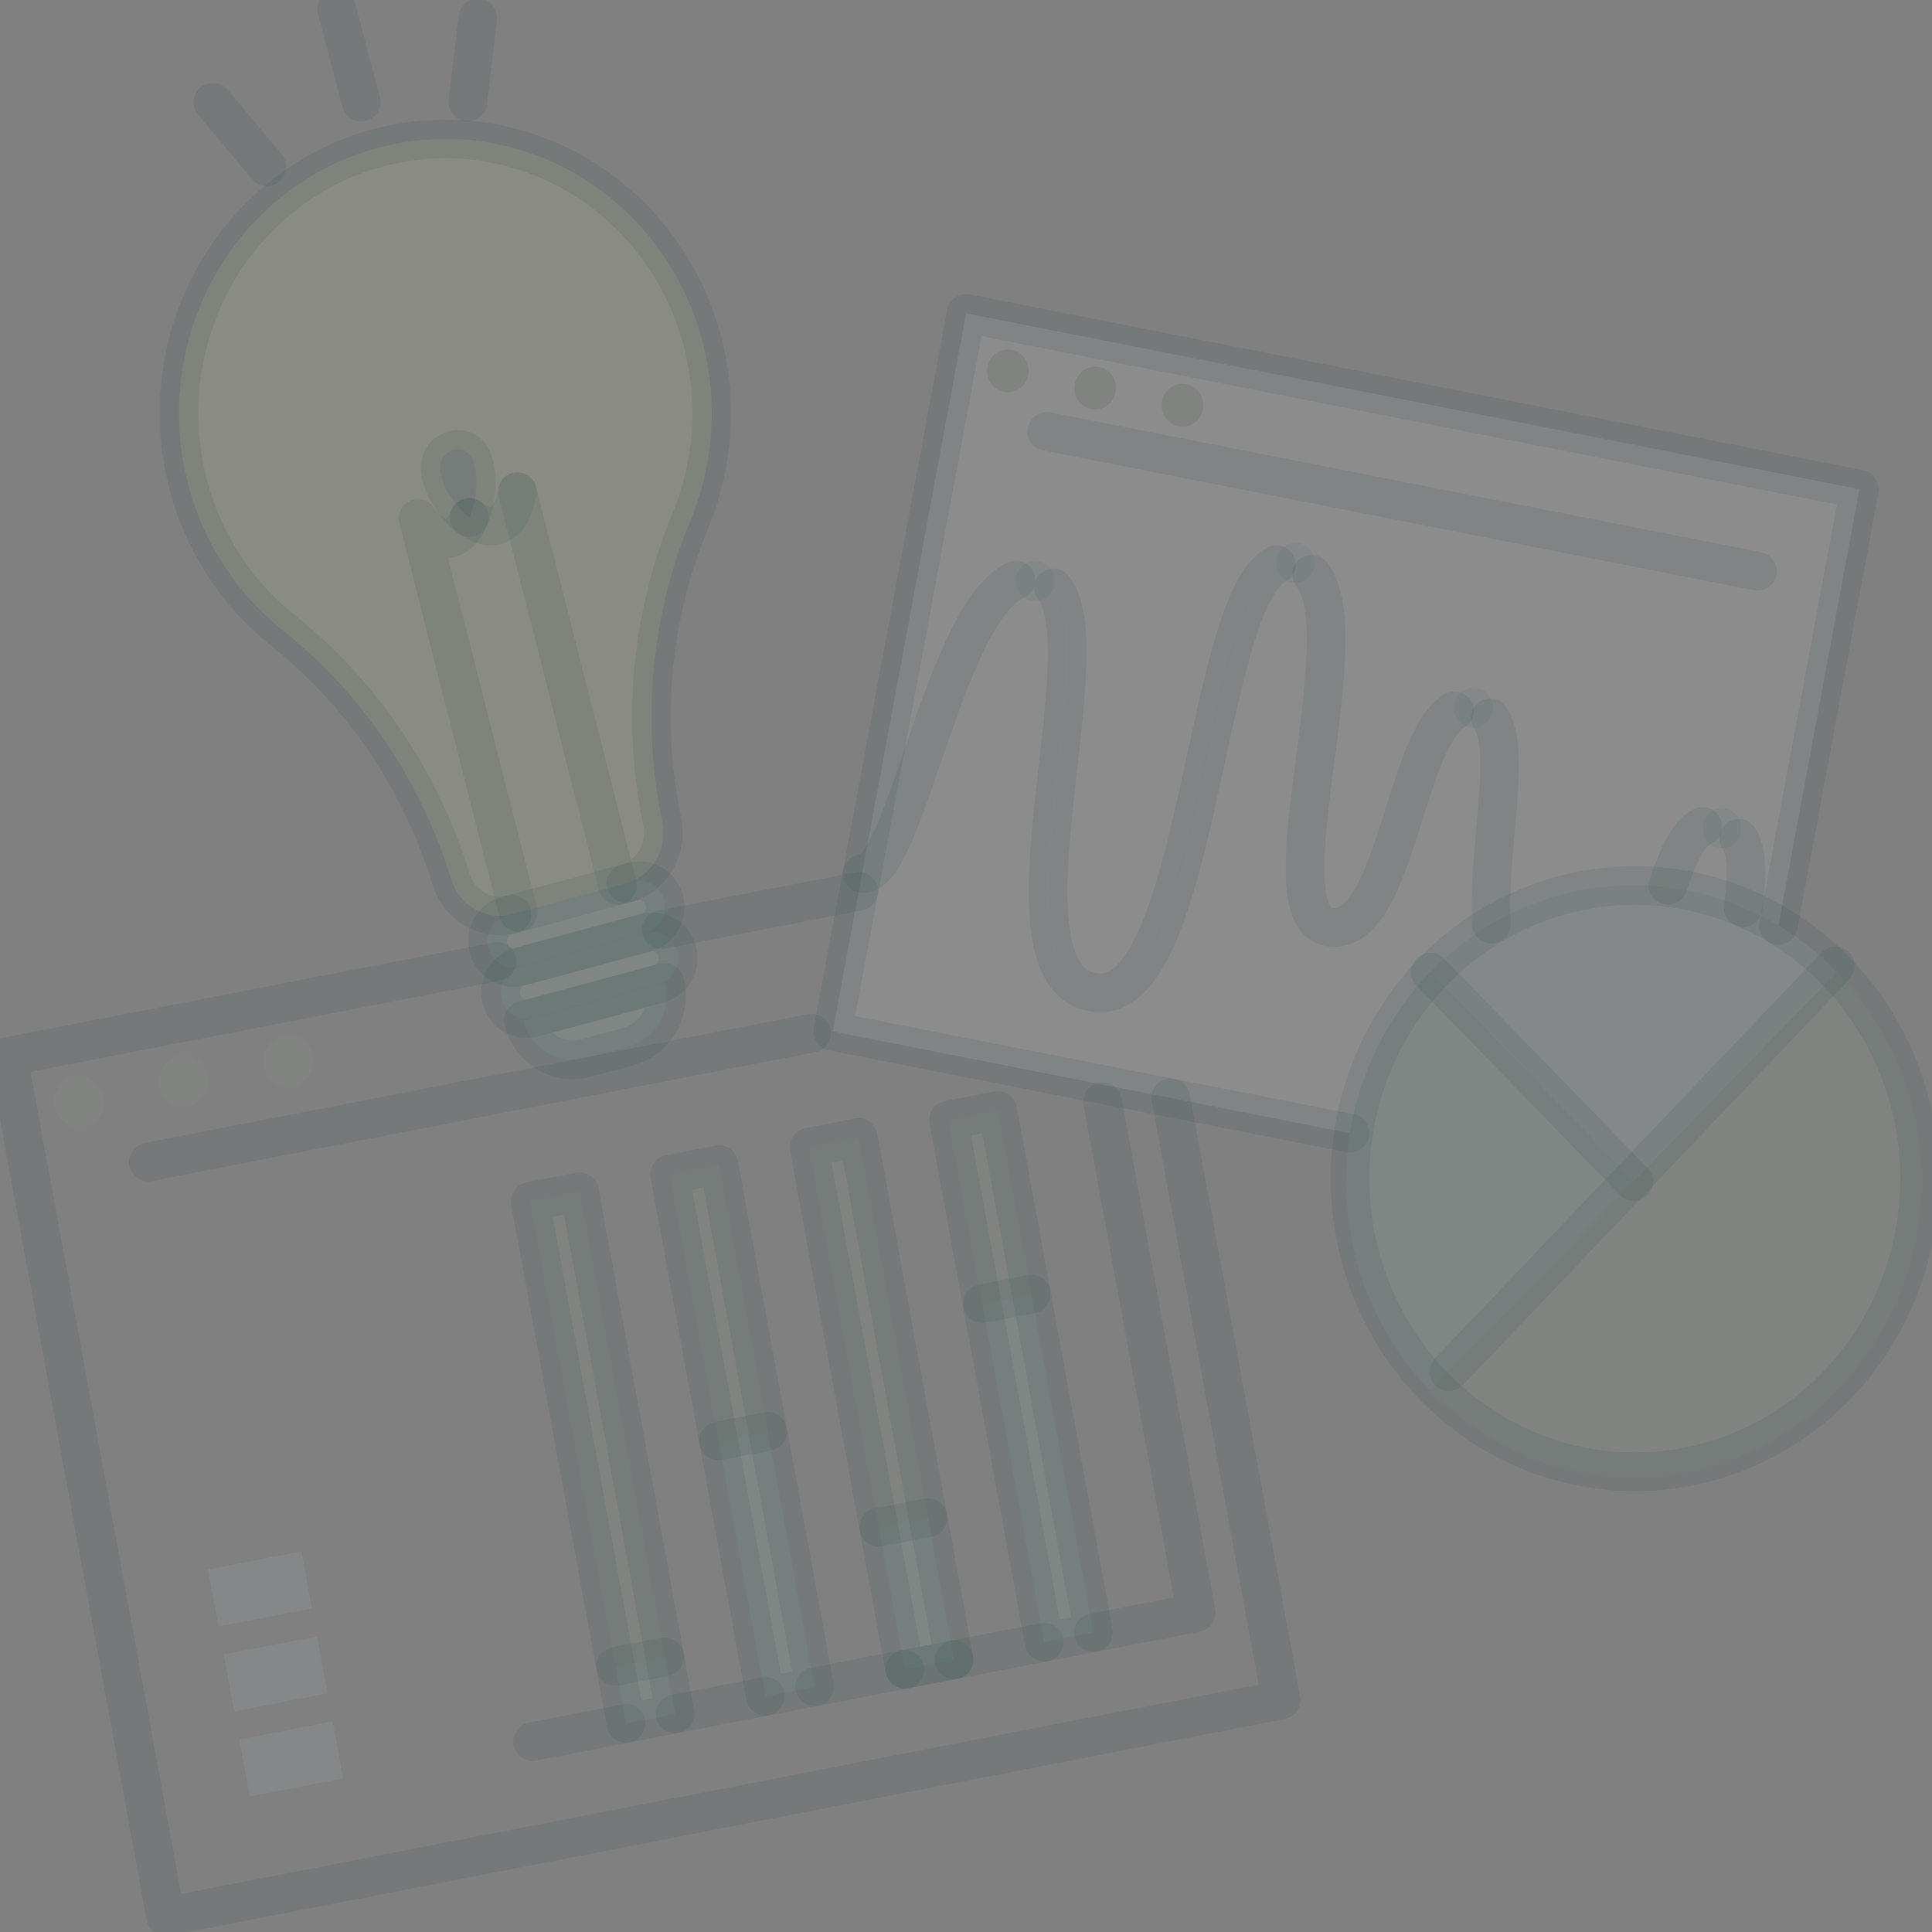 <svg width="100" height="100" viewBox="0 0 100 100" fill="none" xmlns="http://www.w3.org/2000/svg">
<rect x="0" y="0" width="100" height="100" fill="#808080" stroke="none"/>
<g clip-path="url(#clip0_141_97)">
<path d="M96.243 25.321L92.051 47.901C91.464 47.548 90.855 47.238 90.226 46.974C90.48 45.057 90.388 43.992 89.994 43.388C90.051 43.288 90.091 43.178 90.112 43.064C90.162 42.795 90.105 42.516 89.956 42.29C89.806 42.063 89.575 41.907 89.314 41.856C89.052 41.805 88.781 41.862 88.561 42.017C88.341 42.171 88.19 42.408 88.14 42.678C88.135 42.709 88.13 42.741 88.126 42.772C87.349 43.131 86.84 44.355 86.327 45.824L86.317 45.931C83.156 45.543 79.957 46.209 77.191 47.831C76.978 43.951 78.293 38.859 77.132 37.154C77.191 37.054 77.232 36.944 77.252 36.828C77.28 36.68 77.275 36.528 77.24 36.382C77.204 36.236 77.138 36.1 77.046 35.983C76.954 35.866 76.838 35.772 76.706 35.706C76.575 35.64 76.431 35.604 76.285 35.601C76.138 35.599 75.993 35.629 75.86 35.69C75.726 35.751 75.607 35.841 75.511 35.955C75.414 36.068 75.344 36.202 75.303 36.346C75.262 36.491 75.253 36.643 75.275 36.792C72.643 38.417 72.214 48.547 68.787 47.977C65.337 47.402 70.45 32.976 67.89 29.718C67.968 29.601 68.022 29.469 68.046 29.329C68.071 29.196 68.07 29.059 68.043 28.926C68.016 28.794 67.964 28.667 67.891 28.555C67.817 28.443 67.722 28.347 67.612 28.272C67.501 28.198 67.378 28.146 67.249 28.121C67.12 28.096 66.986 28.096 66.857 28.124C66.728 28.151 66.606 28.205 66.497 28.281C66.388 28.357 66.294 28.455 66.222 28.568C66.15 28.681 66.1 28.808 66.075 28.942C66.057 29.036 66.052 29.132 66.061 29.228C62.264 31.204 62.054 52.312 56.582 51.367C51.209 50.44 57.158 33.738 54.526 30.425C54.545 30.373 54.56 30.319 54.57 30.264C54.595 30.131 54.594 29.994 54.567 29.86C54.541 29.727 54.489 29.601 54.415 29.489C54.34 29.377 54.245 29.28 54.135 29.206C54.025 29.131 53.902 29.08 53.772 29.054C53.643 29.029 53.509 29.03 53.38 29.058C53.251 29.085 53.128 29.138 53.02 29.215C52.91 29.291 52.817 29.389 52.744 29.502C52.672 29.616 52.622 29.743 52.597 29.876C52.588 29.925 52.583 29.975 52.581 30.025C48.858 31.708 46.797 45.5 44.624 45.202L50.005 16.223L96.243 25.321ZM62.267 21.183C62.307 20.967 62.284 20.744 62.201 20.541C62.118 20.339 61.978 20.166 61.8 20.045C61.621 19.924 61.412 19.861 61.198 19.863C60.985 19.864 60.776 19.931 60.6 20.055C60.423 20.178 60.286 20.353 60.206 20.556C60.125 20.76 60.106 20.984 60.149 21.199C60.192 21.414 60.296 21.612 60.449 21.766C60.601 21.92 60.794 22.025 61.004 22.066C61.285 22.12 61.575 22.058 61.812 21.892C62.049 21.727 62.212 21.472 62.267 21.183ZM57.748 20.292C57.788 20.076 57.765 19.853 57.682 19.651C57.599 19.448 57.459 19.276 57.281 19.155C57.102 19.034 56.893 18.97 56.68 18.972C56.466 18.974 56.258 19.04 56.081 19.164C55.904 19.287 55.767 19.462 55.687 19.666C55.606 19.87 55.587 20.093 55.63 20.309C55.673 20.524 55.778 20.721 55.93 20.875C56.082 21.03 56.275 21.134 56.485 21.175C56.766 21.231 57.057 21.169 57.294 21.003C57.531 20.838 57.694 20.582 57.748 20.292ZM53.23 19.404C53.27 19.189 53.247 18.965 53.164 18.763C53.08 18.561 52.941 18.389 52.762 18.268C52.584 18.147 52.375 18.084 52.161 18.086C51.948 18.087 51.74 18.154 51.563 18.278C51.387 18.401 51.25 18.576 51.169 18.78C51.09 18.983 51.07 19.207 51.113 19.422C51.156 19.637 51.261 19.834 51.413 19.988C51.565 20.143 51.758 20.247 51.967 20.288C52.249 20.343 52.54 20.28 52.776 20.115C53.013 19.949 53.176 19.694 53.23 19.404Z" fill="white" fill-opacity="0.1"/>
<path d="M95.089 50.312C97.881 53.186 99.45 57.084 99.45 61.149C99.45 65.214 97.881 69.112 95.089 71.986C92.296 74.86 88.51 76.475 84.561 76.475C80.612 76.475 76.825 74.86 74.032 71.986L84.561 61.149L95.089 50.312Z" fill="#84A17D" fill-opacity="0.1"/>
<path d="M95.089 50.312L84.561 61.148L74.032 50.311C76.112 48.173 78.758 46.716 81.639 46.122C84.521 45.528 87.509 45.824 90.227 46.972C90.855 47.237 91.465 47.547 92.051 47.9C93.161 48.565 94.182 49.376 95.089 50.312Z" fill="#B6DBD2" fill-opacity="0.1"/>
<path d="M89.997 43.388C90.391 43.992 90.483 45.057 90.229 46.974C88.978 46.444 87.663 46.094 86.32 45.931L86.33 45.824C86.843 44.355 87.353 43.13 88.129 42.772C88.107 43.006 88.164 43.242 88.29 43.439C88.416 43.636 88.604 43.782 88.822 43.854C89.04 43.926 89.276 43.919 89.489 43.834C89.703 43.749 89.882 43.592 89.997 43.388L89.997 43.388Z" fill="white" fill-opacity="0.1"/>
<path d="M89.316 41.856C89.578 41.907 89.809 42.063 89.958 42.29C90.108 42.516 90.164 42.795 90.114 43.064C90.094 43.179 90.054 43.288 89.996 43.388C89.749 43.034 89.378 42.792 88.962 42.71C88.685 42.63 88.39 42.652 88.128 42.772C88.131 42.741 88.137 42.709 88.142 42.678C88.167 42.544 88.217 42.417 88.289 42.304C88.361 42.19 88.454 42.092 88.564 42.016C88.672 41.94 88.795 41.886 88.924 41.859C89.054 41.831 89.187 41.831 89.316 41.856Z" fill="#B6DBD2" fill-opacity="0.1"/>
<path d="M89.997 43.388C89.882 43.593 89.703 43.75 89.489 43.835C89.275 43.92 89.04 43.927 88.822 43.855C88.603 43.783 88.416 43.636 88.29 43.439C88.163 43.242 88.107 43.007 88.129 42.772C88.391 42.652 88.686 42.63 88.963 42.71C89.379 42.792 89.749 43.034 89.997 43.388Z" fill="#B6DBD2" fill-opacity="0.1"/>
<path d="M84.561 61.148L74.032 71.985C72.649 70.562 71.552 68.873 70.803 67.013C70.055 65.154 69.669 63.161 69.669 61.148C69.669 59.135 70.055 57.142 70.803 55.283C71.552 53.423 72.649 51.734 74.032 50.311L84.561 61.148Z" fill="#7EC3B0" fill-opacity="0.1"/>
<path d="M76.457 35.621C76.586 35.646 76.71 35.698 76.82 35.772C76.93 35.846 77.025 35.943 77.099 36.055C77.174 36.167 77.225 36.293 77.252 36.426C77.278 36.559 77.279 36.696 77.254 36.829C77.235 36.945 77.194 37.055 77.135 37.156C76.955 36.879 76.677 36.685 76.361 36.615C76.178 36.569 75.988 36.561 75.802 36.591C75.616 36.622 75.438 36.69 75.278 36.793C75.253 36.63 75.267 36.462 75.318 36.306C75.369 36.149 75.457 36.007 75.572 35.892C75.688 35.777 75.828 35.693 75.982 35.646C76.136 35.598 76.299 35.59 76.457 35.621Z" fill="#B6DBD2" fill-opacity="0.1"/>
<path d="M77.135 37.156C78.296 38.858 76.979 43.951 77.193 47.831C75.268 48.962 73.612 50.52 72.345 52.392C71.079 54.264 70.233 56.403 69.871 58.654L60.599 56.83L43.103 53.388L44.45 46.136L44.624 45.204C46.797 45.501 48.858 31.71 52.586 30.027C52.576 30.273 52.651 30.515 52.799 30.709C52.947 30.903 53.157 31.036 53.392 31.084C53.627 31.133 53.87 31.093 54.079 30.973C54.288 30.852 54.449 30.659 54.531 30.428C57.163 33.741 51.214 50.443 56.587 51.37C62.06 52.314 62.268 31.207 66.066 29.231C66.085 29.442 66.166 29.642 66.3 29.804C66.433 29.965 66.612 30.081 66.811 30.135C67.01 30.188 67.221 30.177 67.414 30.103C67.607 30.029 67.773 29.895 67.89 29.721C70.45 32.979 65.336 47.405 68.787 47.98C72.214 48.549 72.644 38.419 75.276 36.794C75.307 37.005 75.401 37.201 75.545 37.355C75.689 37.509 75.876 37.612 76.08 37.652C76.283 37.692 76.494 37.666 76.683 37.577C76.871 37.488 77.028 37.342 77.132 37.157L77.135 37.156Z" fill="white" fill-opacity="0.1"/>
<path d="M76.362 36.615C76.677 36.685 76.955 36.879 77.135 37.156C77.031 37.34 76.874 37.487 76.685 37.575C76.496 37.664 76.285 37.69 76.082 37.651C75.878 37.611 75.691 37.507 75.548 37.353C75.403 37.2 75.309 37.004 75.278 36.793C75.438 36.69 75.617 36.622 75.802 36.591C75.988 36.561 76.178 36.569 76.362 36.615Z" fill="#B6DBD2" fill-opacity="0.1"/>
<path d="M67.253 28.121C67.514 28.173 67.746 28.329 67.895 28.556C68.045 28.783 68.101 29.061 68.051 29.33C68.026 29.47 67.972 29.602 67.893 29.719C67.646 29.396 67.294 29.178 66.902 29.106C66.617 29.048 66.322 29.091 66.064 29.229C66.055 29.133 66.06 29.037 66.078 28.942C66.102 28.809 66.152 28.682 66.225 28.568C66.297 28.455 66.391 28.357 66.5 28.281C66.609 28.204 66.732 28.151 66.861 28.124C66.99 28.096 67.123 28.096 67.253 28.121Z" fill="#B6DBD2" fill-opacity="0.1"/>
<path d="M67.892 29.719C67.775 29.894 67.609 30.027 67.416 30.101C67.223 30.175 67.012 30.186 66.813 30.133C66.614 30.079 66.435 29.964 66.302 29.802C66.168 29.64 66.087 29.44 66.068 29.229C66.326 29.091 66.622 29.048 66.906 29.106C67.297 29.179 67.647 29.398 67.892 29.719Z" fill="#B6DBD2" fill-opacity="0.1"/>
<path d="M61.409 19.88C61.619 19.922 61.813 20.026 61.965 20.18C62.118 20.335 62.222 20.532 62.266 20.748C62.309 20.963 62.29 21.187 62.209 21.391C62.129 21.595 61.992 21.77 61.815 21.894C61.638 22.018 61.429 22.084 61.216 22.086C61.002 22.088 60.792 22.024 60.614 21.903C60.435 21.782 60.295 21.609 60.212 21.407C60.128 21.204 60.106 20.98 60.146 20.764C60.2 20.475 60.364 20.22 60.6 20.054C60.837 19.889 61.128 19.826 61.409 19.88Z" fill="#84A17D" fill-opacity="0.1"/>
<path d="M56.889 18.992C57.1 19.033 57.293 19.137 57.445 19.292C57.597 19.446 57.702 19.643 57.745 19.858C57.788 20.074 57.769 20.297 57.688 20.501C57.608 20.705 57.471 20.88 57.294 21.003C57.118 21.127 56.909 21.194 56.695 21.195C56.482 21.197 56.273 21.134 56.094 21.013C55.916 20.892 55.776 20.719 55.693 20.517C55.61 20.314 55.587 20.091 55.627 19.875C55.681 19.585 55.844 19.33 56.081 19.164C56.317 18.999 56.608 18.937 56.889 18.992Z" fill="#84A17D" fill-opacity="0.1"/>
<path d="M53.386 66.983L56.597 84.507L54.047 85.002L50.836 67.479L53.386 66.983Z" fill="#7EC3B0" fill-opacity="0.1"/>
<path d="M53.777 29.055C54.038 29.107 54.27 29.263 54.419 29.49C54.569 29.716 54.625 29.995 54.575 30.265C54.565 30.319 54.55 30.373 54.531 30.425C54.304 30.13 53.975 29.935 53.613 29.879C53.264 29.823 52.907 29.874 52.586 30.025C52.588 29.975 52.593 29.925 52.602 29.876C52.652 29.607 52.804 29.369 53.024 29.215C53.245 29.061 53.515 29.003 53.777 29.055Z" fill="#B6DBD2" fill-opacity="0.1"/>
<path d="M53.613 29.88C53.975 29.935 54.304 30.131 54.531 30.426C54.448 30.657 54.288 30.851 54.079 30.971C53.87 31.091 53.626 31.131 53.392 31.083C53.157 31.034 52.946 30.901 52.799 30.707C52.651 30.513 52.575 30.271 52.586 30.025C52.907 29.875 53.264 29.824 53.613 29.88Z" fill="#B6DBD2" fill-opacity="0.1"/>
<path d="M51.645 57.484L49.095 57.979L50.837 67.483L53.387 66.988L51.645 57.484Z" fill="#84A17D" fill-opacity="0.1"/>
<path d="M52.372 18.104C52.582 18.145 52.776 18.249 52.928 18.403C53.08 18.558 53.184 18.755 53.228 18.97C53.271 19.186 53.251 19.409 53.171 19.613C53.091 19.817 52.954 19.991 52.777 20.115C52.6 20.239 52.392 20.305 52.178 20.307C51.965 20.309 51.755 20.245 51.577 20.124C51.398 20.004 51.259 19.831 51.176 19.628C51.092 19.426 51.069 19.203 51.11 18.987C51.163 18.697 51.327 18.442 51.564 18.277C51.8 18.111 52.091 18.049 52.372 18.104Z" fill="#84A17D" fill-opacity="0.1"/>
<path d="M48.033 78.558L49.38 85.907V85.909L46.831 86.403L45.483 79.052L48.033 78.558Z" fill="#7EC3B0" fill-opacity="0.1"/>
<path d="M44.431 58.884L41.88 59.379L45.487 79.055L48.037 78.56L44.431 58.884Z" fill="#84A17D" fill-opacity="0.1"/>
<path d="M39.742 74.085L42.165 87.309L39.615 87.804L37.191 74.58L39.74 74.085H39.742Z" fill="#7EC3B0" fill-opacity="0.1"/>
<path d="M37.212 60.281L39.742 74.085H39.74L37.191 74.581L34.661 60.776L37.212 60.281Z" fill="#84A17D" fill-opacity="0.1"/>
<path d="M36.389 17.788C37.163 20.805 36.943 24 35.764 26.873C33.734 31.73 33.198 37.108 34.226 42.288L34.281 42.56C34.419 43.235 34.302 43.938 33.953 44.526C33.604 45.115 33.05 45.544 32.404 45.725L31.972 45.841L31.967 45.822L26.78 25.447C26.404 27.528 25.262 27.517 24.294 26.785C24.926 25.316 24.797 22.94 23.484 23.294C22.084 23.669 23.04 25.834 24.294 26.785C23.803 27.931 22.848 28.525 21.636 26.834L26.822 47.212L26.827 47.23L26.492 47.321C26.283 47.374 26.068 47.401 25.853 47.402C25.294 47.401 24.751 47.216 24.301 46.876C23.851 46.535 23.518 46.055 23.351 45.507C21.784 40.383 18.729 35.875 14.597 32.591C12.867 31.208 11.481 29.421 10.556 27.377C9.63 25.332 9.191 23.091 9.275 20.837C9.359 18.583 9.964 16.383 11.039 14.418C12.115 12.453 13.629 10.78 15.458 9.538C17.287 8.295 19.377 7.52 21.555 7.275C23.733 7.03 25.936 7.323 27.982 8.129C30.029 8.936 31.858 10.233 33.321 11.912C34.782 13.592 35.834 15.607 36.389 17.788Z" fill="#E6FFA0" fill-opacity="0.1"/>
<path d="M35.059 49.252C35.104 49.424 35.115 49.604 35.091 49.781C35.068 49.958 35.011 50.129 34.923 50.283C34.836 50.437 34.719 50.572 34.581 50.68C34.443 50.788 34.285 50.866 34.117 50.911L27.564 52.677C27.396 52.722 27.221 52.733 27.049 52.709C26.878 52.684 26.712 52.625 26.562 52.535C26.413 52.445 26.282 52.325 26.177 52.182C26.072 52.04 25.996 51.878 25.952 51.705C25.923 51.593 25.908 51.477 25.908 51.361C25.909 51.06 26.006 50.768 26.184 50.53C26.363 50.292 26.612 50.122 26.895 50.045L33.447 48.279C33.733 48.203 34.036 48.226 34.308 48.346C34.492 48.429 34.655 48.553 34.785 48.71C34.915 48.867 35.009 49.052 35.059 49.252Z" fill="#7EC3B0" fill-opacity="0.1"/>
<path d="M34.408 85.76L31.858 86.255L32.399 89.208L34.949 88.713L34.408 85.76Z" fill="#7EC3B0" fill-opacity="0.1"/>
<path d="M34.409 50.855C34.466 51.08 34.495 51.312 34.495 51.545C34.495 52.146 34.3 52.73 33.944 53.206C33.587 53.681 33.087 54.022 32.522 54.174L30.311 54.769C29.975 54.86 29.626 54.882 29.282 54.834C28.938 54.785 28.607 54.667 28.307 54.487C28.007 54.306 27.745 54.067 27.536 53.782C27.326 53.497 27.173 53.173 27.085 52.827L34.409 50.855Z" fill="#7EC3B0" fill-opacity="0.1"/>
<path d="M29.996 61.683L34.407 85.758L31.858 86.254L27.444 62.178L29.996 61.683Z" fill="#84A17D" fill-opacity="0.1"/>
<path d="M34.387 46.598C34.414 46.711 34.429 46.827 34.429 46.943C34.429 47.244 34.332 47.536 34.154 47.775C33.975 48.013 33.725 48.183 33.442 48.26L26.89 50.026C26.691 50.08 26.481 50.085 26.279 50.04C26.078 49.996 25.889 49.903 25.729 49.768C25.575 49.64 25.451 49.478 25.366 49.295C25.281 49.112 25.236 48.911 25.235 48.708C25.236 48.407 25.333 48.115 25.511 47.877C25.69 47.639 25.94 47.469 26.222 47.393L26.494 47.32L26.828 47.23L31.972 45.844L32.404 45.728L32.774 45.628C33.113 45.537 33.473 45.588 33.775 45.77C34.077 45.952 34.297 46.25 34.387 46.598Z" fill="#7EC3B0" fill-opacity="0.1"/>
<path d="M31.965 45.824L31.971 45.844L26.826 47.23L26.821 47.212L21.636 26.834C22.848 28.525 23.803 27.931 24.294 26.784C25.261 27.517 26.403 27.528 26.78 25.446L31.965 45.824Z" fill="#E6FFA0" fill-opacity="0.1"/>
<path d="M23.483 23.294C24.796 22.94 24.925 25.316 24.294 26.784C23.04 25.834 22.083 23.671 23.483 23.294Z" fill="#84A17D" fill-opacity="0.1"/>
<path d="M17.219 89.097L17.76 92.048L12.927 92.987L12.386 90.034L17.219 89.097Z" fill="#B6DBD2" fill-opacity="0.1"/>
<path d="M16.414 84.697L16.955 87.648L12.12 88.588L11.58 85.635L16.414 84.697Z" fill="#B6DBD2" fill-opacity="0.1"/>
<path d="M16.194 54.669C16.241 54.927 16.212 55.194 16.112 55.436C16.012 55.678 15.844 55.883 15.63 56.027C15.416 56.171 15.165 56.246 14.91 56.243C14.654 56.24 14.405 56.16 14.194 56.012C13.983 55.863 13.82 55.654 13.724 55.41C13.629 55.166 13.606 54.898 13.658 54.641C13.71 54.383 13.836 54.148 14.018 53.964C14.2 53.779 14.431 53.655 14.682 53.606C14.85 53.573 15.021 53.575 15.188 53.611C15.354 53.647 15.512 53.716 15.652 53.815C15.793 53.913 15.913 54.039 16.006 54.186C16.099 54.333 16.163 54.496 16.194 54.669Z" fill="#84A17D" fill-opacity="0.1"/>
<path d="M15.607 80.298L16.148 83.249L11.313 84.188L10.773 81.236L15.607 80.298Z" fill="#B6DBD2" fill-opacity="0.1"/>
<path d="M10.781 55.718C10.828 55.977 10.8 56.244 10.7 56.486C10.6 56.728 10.432 56.934 10.219 57.078C10.005 57.222 9.754 57.298 9.499 57.295C9.243 57.293 8.994 57.212 8.783 57.064C8.572 56.916 8.408 56.707 8.312 56.463C8.217 56.219 8.193 55.951 8.245 55.694C8.298 55.436 8.423 55.2 8.605 55.016C8.787 54.831 9.018 54.707 9.27 54.658C9.436 54.625 9.608 54.627 9.774 54.663C9.941 54.698 10.098 54.767 10.239 54.866C10.379 54.964 10.499 55.09 10.592 55.236C10.685 55.383 10.749 55.547 10.781 55.718Z" fill="#84A17D" fill-opacity="0.1"/>
<path d="M5.369 56.77C5.416 57.029 5.387 57.296 5.287 57.538C5.186 57.779 5.019 57.985 4.805 58.129C4.591 58.273 4.34 58.348 4.085 58.345C3.829 58.343 3.58 58.262 3.369 58.113C3.158 57.965 2.995 57.756 2.899 57.512C2.804 57.268 2.781 57 2.833 56.743C2.885 56.485 3.01 56.249 3.193 56.065C3.375 55.881 3.606 55.757 3.857 55.708C4.024 55.675 4.196 55.676 4.363 55.712C4.529 55.748 4.687 55.818 4.827 55.916C4.968 56.015 5.088 56.141 5.181 56.288C5.274 56.434 5.338 56.598 5.369 56.77Z" fill="#84A17D" fill-opacity="0.1"/>
<path d="M32.403 45.728C33.049 45.546 33.603 45.117 33.951 44.529C34.3 43.94 34.417 43.237 34.279 42.563L34.224 42.29C33.196 37.111 33.733 31.732 35.763 26.876C36.759 24.434 37.071 21.755 36.665 19.14C36.258 16.525 35.149 14.079 33.462 12.079C31.776 10.08 29.579 8.606 27.121 7.824C24.663 7.042 22.042 6.984 19.553 7.656C17.065 8.328 14.808 9.703 13.04 11.626C11.271 13.549 10.06 15.943 9.545 18.538C9.029 21.132 9.229 23.823 10.122 26.307C11.015 28.791 12.565 30.967 14.598 32.591C18.728 35.875 21.782 40.383 23.349 45.507C23.516 46.055 23.849 46.535 24.298 46.876C24.748 47.216 25.292 47.4 25.85 47.402C26.066 47.401 26.281 47.374 26.49 47.32" stroke="#153C3C" stroke-opacity="0.1" stroke-width="2" stroke-linecap="round" stroke-linejoin="round"/>
<path d="M25.727 49.77C25.574 49.641 25.45 49.48 25.364 49.296C25.279 49.113 25.235 48.912 25.234 48.709C25.234 48.408 25.331 48.116 25.51 47.879C25.688 47.641 25.938 47.47 26.221 47.394L26.492 47.322L26.827 47.231L31.971 45.845L32.403 45.729L32.773 45.629C32.941 45.584 33.115 45.572 33.288 45.597C33.46 45.621 33.626 45.68 33.776 45.77C33.926 45.86 34.057 45.979 34.162 46.122C34.267 46.264 34.344 46.426 34.388 46.599C34.416 46.712 34.43 46.828 34.43 46.944C34.431 47.245 34.334 47.537 34.155 47.776C33.977 48.014 33.727 48.185 33.444 48.261L26.89 50.026C26.691 50.08 26.481 50.085 26.28 50.04C26.078 49.996 25.889 49.903 25.729 49.768" stroke="#153C3C" stroke-opacity="0.1" stroke-width="2" stroke-linecap="round" stroke-linejoin="round"/>
<path d="M26.781 25.446L31.966 45.824" stroke="#153C3C" stroke-opacity="0.1" stroke-width="2" stroke-linecap="round" stroke-linejoin="round"/>
<path d="M24.294 26.784C25.262 27.517 26.404 27.528 26.781 25.446" stroke="#153C3C" stroke-opacity="0.1" stroke-width="2" stroke-linecap="round" stroke-linejoin="round"/>
<path d="M24.294 26.784C24.925 25.316 24.796 22.94 23.483 23.294C22.083 23.671 23.04 25.834 24.294 26.784Z" stroke="#153C3C" stroke-opacity="0.1" stroke-width="2" stroke-linecap="round" stroke-linejoin="round"/>
<path d="M26.821 47.211L21.636 26.834C22.848 28.525 23.803 27.931 24.294 26.784" stroke="#153C3C" stroke-opacity="0.1" stroke-width="2" stroke-linecap="round" stroke-linejoin="round"/>
<path d="M34.308 48.346C34.56 48.459 34.772 48.65 34.914 48.893C35.055 49.135 35.12 49.417 35.099 49.699C35.078 49.981 34.972 50.249 34.796 50.467C34.62 50.684 34.382 50.839 34.117 50.911L27.564 52.677C27.396 52.722 27.221 52.733 27.049 52.709C26.878 52.684 26.712 52.625 26.562 52.535C26.413 52.445 26.282 52.325 26.177 52.182C26.072 52.04 25.996 51.878 25.952 51.705C25.923 51.593 25.908 51.477 25.908 51.361C25.909 51.06 26.006 50.768 26.184 50.53C26.363 50.292 26.612 50.122 26.895 50.045L33.447 48.279C33.733 48.203 34.036 48.226 34.308 48.346Z" stroke="#153C3C" stroke-opacity="0.1" stroke-width="2" stroke-linecap="round" stroke-linejoin="round"/>
<path d="M32.522 54.175L30.311 54.77C29.975 54.861 29.626 54.882 29.282 54.834C28.938 54.785 28.607 54.668 28.307 54.487C28.007 54.307 27.745 54.067 27.536 53.783C27.326 53.498 27.173 53.173 27.085 52.828L34.409 50.855C34.466 51.08 34.495 51.312 34.495 51.545C34.495 52.147 34.301 52.73 33.944 53.206C33.587 53.682 33.087 54.022 32.522 54.175Z" stroke="#153C3C" stroke-opacity="0.1" stroke-width="2" stroke-linecap="round" stroke-linejoin="round"/>
<path d="M92.05 47.903C95.351 49.885 97.775 53.11 98.81 56.897C99.845 60.684 99.411 64.737 97.599 68.2C95.788 71.664 92.74 74.268 89.099 75.464C85.459 76.66 81.509 76.353 78.083 74.609C74.658 72.865 72.024 69.82 70.737 66.116C69.451 62.412 69.611 58.338 71.186 54.754C72.761 51.17 75.627 48.355 79.179 46.904C82.731 45.452 86.692 45.477 90.227 46.974C90.855 47.239 91.464 47.548 92.05 47.901" stroke="#153C3C" stroke-opacity="0.1" stroke-width="2" stroke-linecap="round" stroke-linejoin="round"/>
<path d="M34.233 48.118L34.266 48.111L44.45 46.134" stroke="#153C3C" stroke-opacity="0.1" stroke-width="2" stroke-linecap="round" stroke-linejoin="round"/>
<path d="M60.599 56.828L66.309 87.991L8.578 99.202L0.42 54.683L25.727 49.768H25.729" stroke="#153C3C" stroke-opacity="0.1" stroke-width="2" stroke-linecap="round" stroke-linejoin="round"/>
<path d="M7.679 60.143L42.014 53.475" stroke="#153C3C" stroke-opacity="0.1" stroke-width="2" stroke-linecap="round" stroke-linejoin="round"/>
<path d="M69.871 58.652L60.599 56.828L43.103 53.386L44.45 46.134L44.624 45.202L50.005 16.223L96.244 25.321L92.051 47.901V47.902" stroke="#153C3C" stroke-opacity="0.1" stroke-width="2" stroke-linecap="round" stroke-linejoin="round"/>
<path d="M54.182 22.33L90.97 29.568" stroke="#153C3C" stroke-opacity="0.1" stroke-width="2" stroke-linecap="round" stroke-linejoin="round"/>
<path d="M89.996 43.388C90.391 43.993 90.482 45.057 90.228 46.974" stroke="#153C3C" stroke-opacity="0.1" stroke-width="2" stroke-linecap="round" stroke-linejoin="round"/>
<path d="M86.33 45.824C86.843 44.355 87.352 43.131 88.128 42.772" stroke="#153C3C" stroke-opacity="0.1" stroke-width="2" stroke-linecap="round" stroke-linejoin="round"/>
<path d="M77.135 37.156C78.296 38.858 76.978 43.951 77.193 47.832" stroke="#153C3C" stroke-opacity="0.1" stroke-width="2" stroke-linecap="round" stroke-linejoin="round"/>
<path d="M67.892 29.719C70.453 32.977 65.338 47.403 68.789 47.978C72.216 48.548 72.646 38.418 75.278 36.793" stroke="#153C3C" stroke-opacity="0.1" stroke-width="2" stroke-linecap="round" stroke-linejoin="round"/>
<path d="M54.531 30.426C57.163 33.739 51.214 50.441 56.587 51.368C62.06 52.313 62.268 31.206 66.066 29.229" stroke="#153C3C" stroke-opacity="0.1" stroke-width="2" stroke-linecap="round" stroke-linejoin="round"/>
<path d="M44.624 45.202C46.797 45.499 48.858 31.708 52.586 30.025" stroke="#153C3C" stroke-opacity="0.1" stroke-width="2" stroke-linecap="round" stroke-linejoin="round"/>
<path d="M56.598 84.507L61.917 83.474L57.07 57.026" stroke="#153C3C" stroke-opacity="0.1" stroke-width="2" stroke-linecap="round" stroke-linejoin="round"/>
<path d="M49.381 85.907L54.047 85.002" stroke="#153C3C" stroke-opacity="0.1" stroke-width="2" stroke-linecap="round" stroke-linejoin="round"/>
<path d="M46.831 86.402L49.381 85.909" stroke="#153C3C" stroke-opacity="0.1" stroke-width="2" stroke-linecap="round" stroke-linejoin="round"/>
<path d="M42.165 87.309L46.831 86.404" stroke="#153C3C" stroke-opacity="0.1" stroke-width="2" stroke-linecap="round" stroke-linejoin="round"/>
<path d="M34.948 88.711L39.615 87.804" stroke="#153C3C" stroke-opacity="0.1" stroke-width="2" stroke-linecap="round" stroke-linejoin="round"/>
<path d="M27.572 90.143L32.399 89.206" stroke="#153C3C" stroke-opacity="0.1" stroke-width="2" stroke-linecap="round" stroke-linejoin="round"/>
<path d="M34.948 88.711L32.399 89.206L31.858 86.254L27.444 62.178L29.996 61.683L34.407 85.758L34.948 88.711Z" stroke="#153C3C" stroke-opacity="0.1" stroke-width="2" stroke-linecap="round" stroke-linejoin="round"/>
<path d="M42.165 87.309L39.615 87.804L37.191 74.581L34.661 60.776L37.212 60.281L39.742 74.085L42.165 87.309Z" stroke="#153C3C" stroke-opacity="0.1" stroke-width="2" stroke-linecap="round" stroke-linejoin="round"/>
<path d="M49.381 85.909L46.831 86.404V86.402L45.483 79.052L41.877 59.376L44.427 58.881L48.033 78.558L49.381 85.907V85.909Z" stroke="#153C3C" stroke-opacity="0.1" stroke-width="2" stroke-linecap="round" stroke-linejoin="round"/>
<path d="M56.597 84.507L54.047 85.002L50.837 67.478L49.094 57.974L51.643 57.479L53.386 66.983L56.597 84.507Z" stroke="#153C3C" stroke-opacity="0.1" stroke-width="2" stroke-linecap="round" stroke-linejoin="round"/>
<path d="M31.858 86.254L34.407 85.759" stroke="#153C3C" stroke-opacity="0.1" stroke-width="2" stroke-linecap="round" stroke-linejoin="round"/>
<path d="M37.191 74.58L39.74 74.085" stroke="#153C3C" stroke-opacity="0.1" stroke-width="2" stroke-linecap="round" stroke-linejoin="round"/>
<path d="M45.483 79.052L48.033 78.558" stroke="#153C3C" stroke-opacity="0.1" stroke-width="2" stroke-linecap="round" stroke-linejoin="round"/>
<path d="M50.836 67.479L53.386 66.983" stroke="#153C3C" stroke-opacity="0.1" stroke-width="2" stroke-linecap="round" stroke-linejoin="round"/>
<path d="M95 50L85 60.5L75 71" stroke="#153C3C" stroke-opacity="0.1" stroke-width="2" stroke-linecap="round" stroke-linejoin="round"/>
<path d="M74.034 50.312L84.561 61.148" stroke="#153C3C" stroke-opacity="0.1" stroke-width="2" stroke-linecap="round" stroke-linejoin="round"/>
<path d="M18.694 5.29L17.42 0.429" stroke="#153C3C" stroke-opacity="0.1" stroke-width="2" stroke-linecap="round" stroke-linejoin="round"/>
<path d="M24.213 5.29L24.728 0.932" stroke="#153C3C" stroke-opacity="0.1" stroke-width="2" stroke-linecap="round" stroke-linejoin="round"/>
<path d="M13.82 8.634L11.016 5.29" stroke="#153C3C" stroke-opacity="0.1" stroke-width="2" stroke-linecap="round" stroke-linejoin="round"/>
</g>
<defs>
<clipPath id="clip0_141_97">
<rect width="100" height="100" fill="white"/>
</clipPath>
</defs>
</svg>
